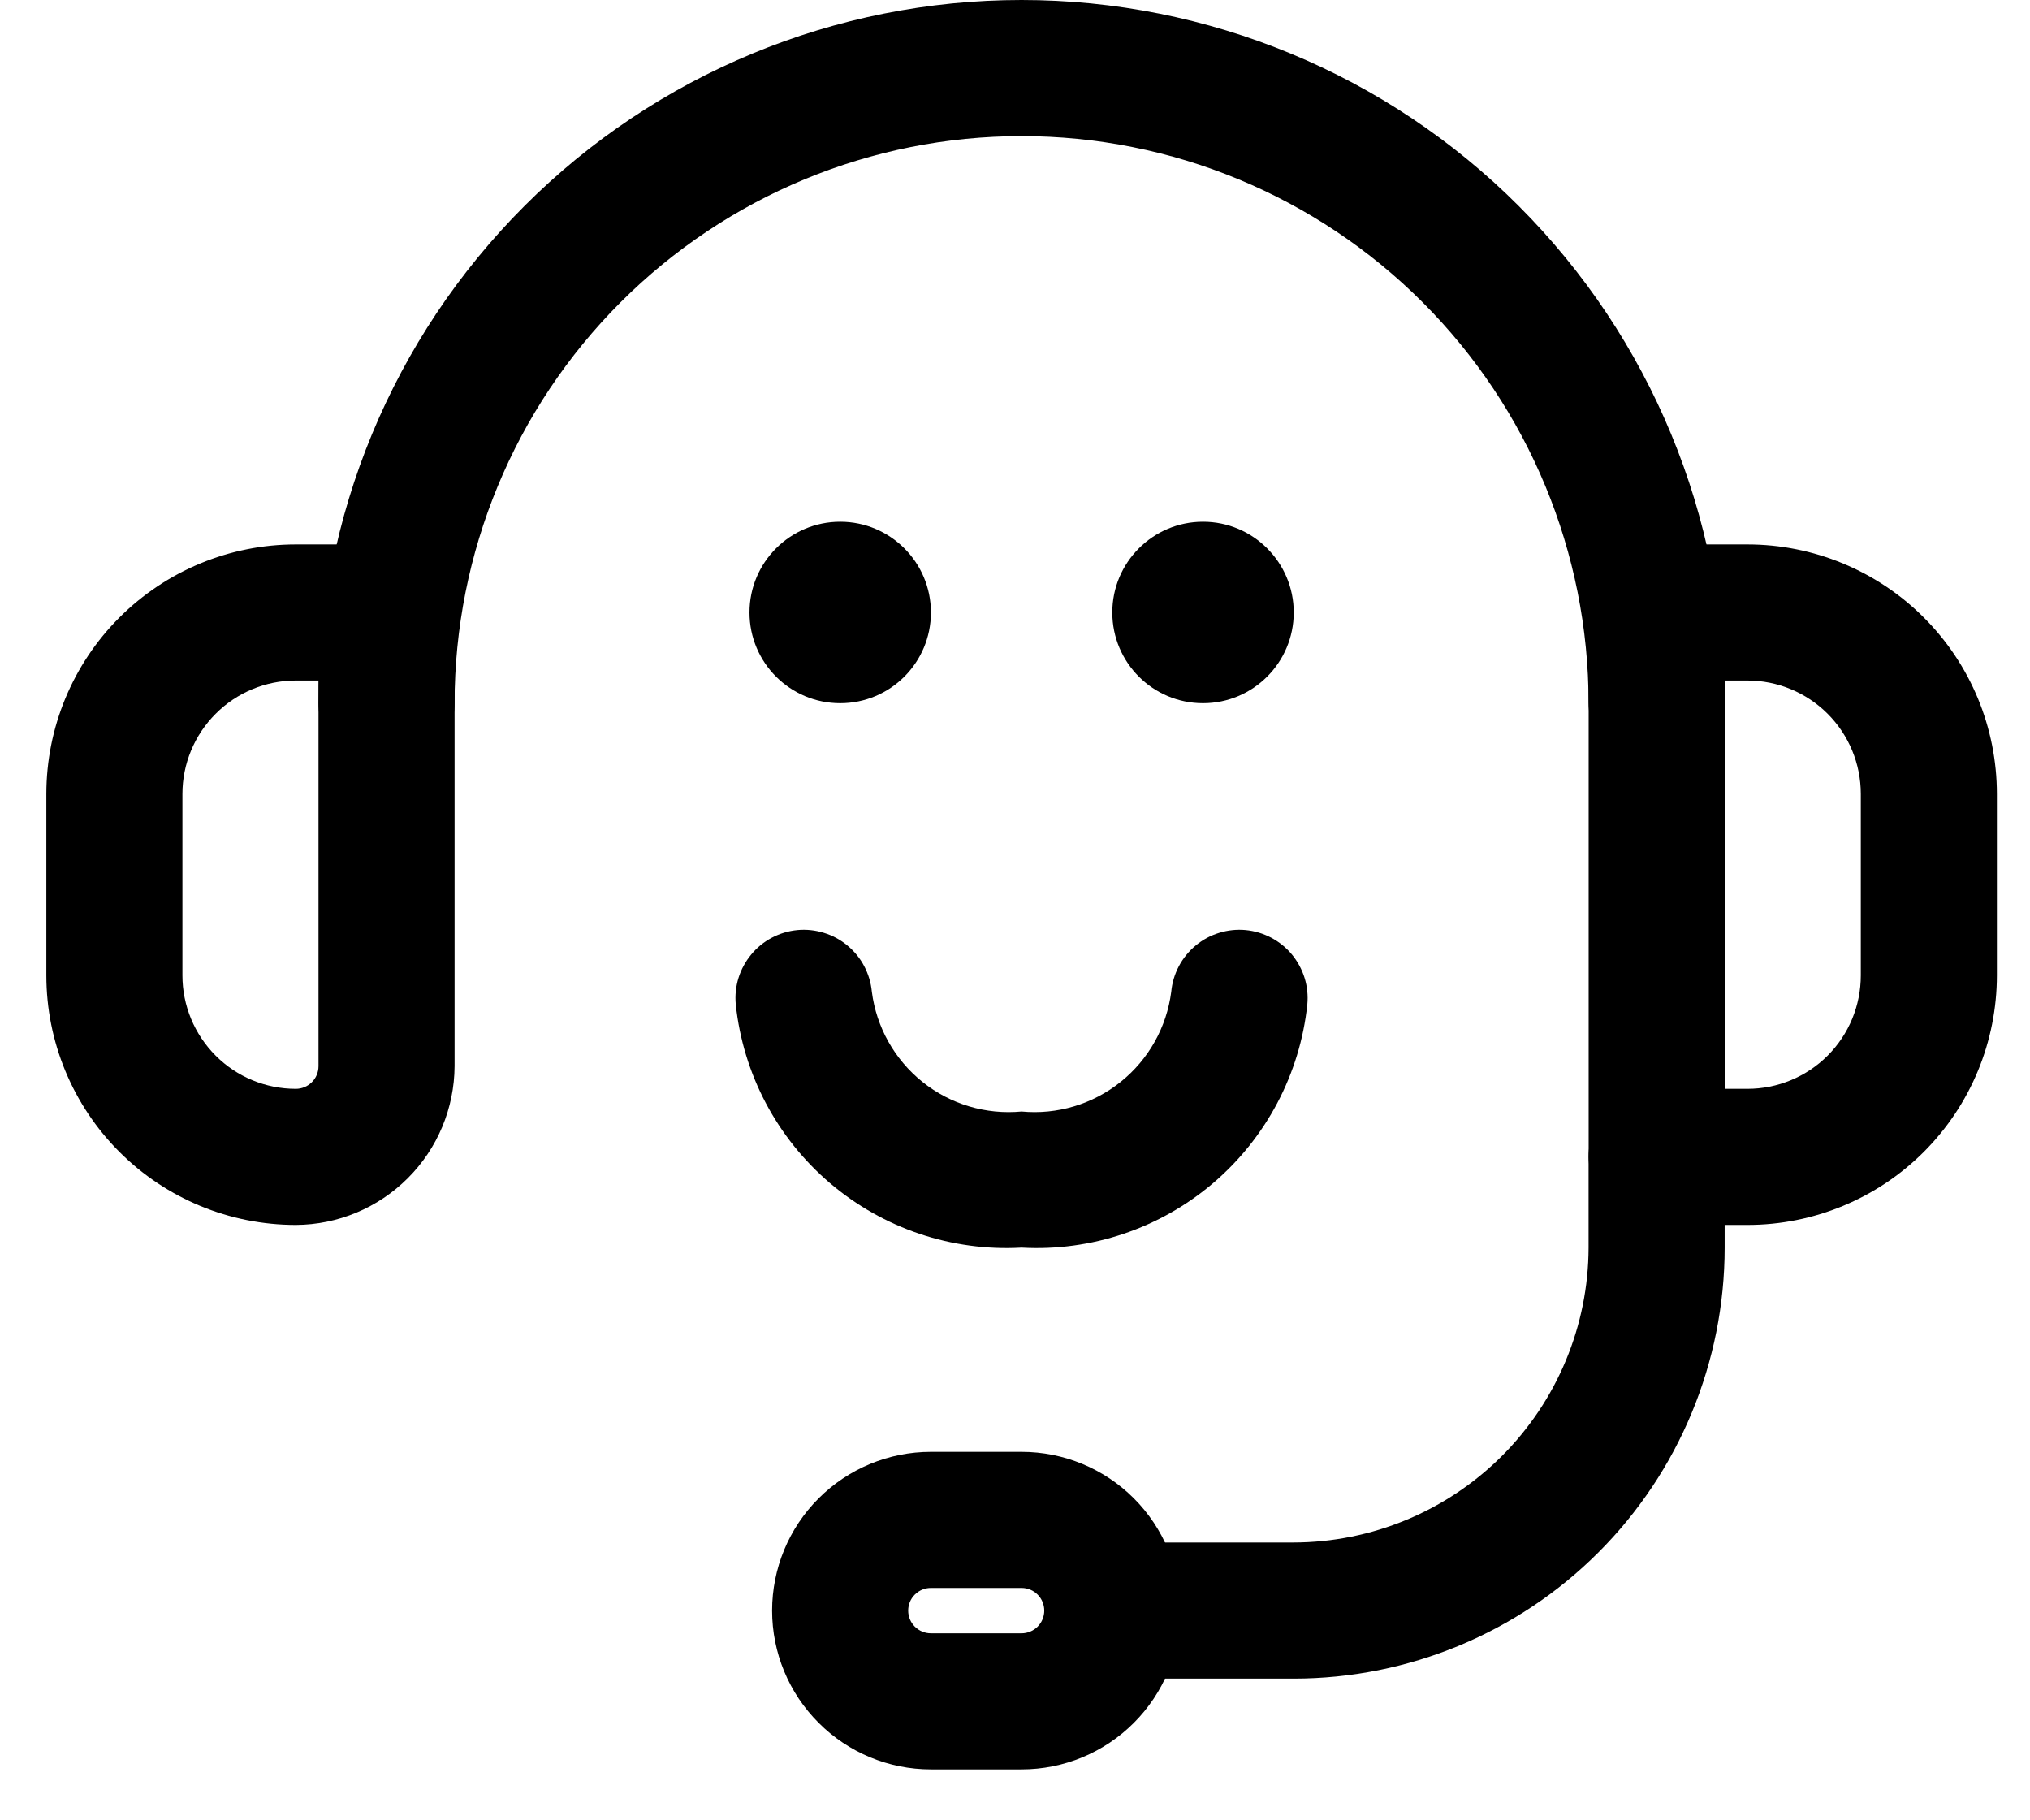 <svg width="29" height="26" viewBox="0 0 29 26" fill="none" xmlns="http://www.w3.org/2000/svg">
<path d="M4.226 17.496C3.281 17.496 2.374 17.121 1.706 16.453C1.037 15.784 0.662 14.878 0.662 13.932V11.34C0.662 10.395 1.037 9.488 1.706 8.82C2.374 8.152 3.281 7.776 4.226 7.776H5.522C5.779 7.78 6.024 7.883 6.206 8.065C6.387 8.246 6.491 8.491 6.494 8.748V15.228C6.491 15.829 6.251 16.404 5.826 16.828C5.401 17.253 4.827 17.493 4.226 17.496ZM4.226 9.72C3.796 9.72 3.384 9.891 3.081 10.195C2.777 10.499 2.606 10.911 2.606 11.34V13.932C2.606 14.362 2.777 14.774 3.081 15.078C3.384 15.382 3.796 15.552 4.226 15.552C4.312 15.552 4.394 15.518 4.455 15.457C4.516 15.397 4.55 15.314 4.55 15.228V9.72H4.226Z" fill="black"/>
<path d="M24.963 17.496H23.667C23.41 17.493 23.165 17.39 22.983 17.208C22.802 17.026 22.698 16.781 22.695 16.524V8.748C22.698 8.491 22.802 8.246 22.983 8.065C23.165 7.883 23.41 7.78 23.667 7.776H24.963C25.908 7.776 26.815 8.152 27.483 8.82C28.152 9.488 28.527 10.395 28.527 11.34V13.932C28.527 14.878 28.152 15.784 27.483 16.453C26.815 17.121 25.908 17.496 24.963 17.496ZM24.639 15.552H24.963C25.393 15.552 25.805 15.382 26.109 15.078C26.413 14.774 26.583 14.362 26.583 13.932V11.34C26.583 10.911 26.413 10.499 26.109 10.195C25.805 9.891 25.393 9.72 24.963 9.72H24.639V15.552Z" fill="black"/>
<path d="M23.666 11.016C23.409 11.013 23.164 10.909 22.983 10.728C22.801 10.546 22.698 10.301 22.694 10.044C22.694 7.896 21.841 5.836 20.322 4.317C18.803 2.798 16.742 1.944 14.594 1.944C12.446 1.944 10.385 2.798 8.866 4.317C7.347 5.836 6.494 7.896 6.494 10.044C6.494 10.302 6.391 10.549 6.209 10.732C6.027 10.914 5.78 11.016 5.522 11.016C5.264 11.016 5.017 10.914 4.835 10.732C4.652 10.549 4.55 10.302 4.55 10.044C4.55 7.38 5.608 4.826 7.492 2.942C9.375 1.058 11.93 0 14.594 0C17.258 0 19.813 1.058 21.696 2.942C23.58 4.826 24.638 7.38 24.638 10.044C24.635 10.301 24.531 10.546 24.35 10.728C24.168 10.909 23.923 11.013 23.666 11.016Z" fill="black"/>
<path d="M18.482 23.976H15.89C15.632 23.976 15.385 23.874 15.203 23.692C15.02 23.509 14.918 23.262 14.918 23.004C14.918 22.747 15.02 22.499 15.203 22.317C15.385 22.135 15.632 22.032 15.89 22.032H18.482C19.598 22.029 20.668 21.584 21.457 20.795C22.246 20.006 22.691 18.936 22.694 17.82V16.524C22.694 16.267 22.797 16.019 22.979 15.837C23.161 15.655 23.408 15.552 23.666 15.552C23.924 15.552 24.171 15.655 24.353 15.837C24.536 16.019 24.638 16.267 24.638 16.524V17.82C24.638 19.453 23.989 21.019 22.835 22.173C21.681 23.328 20.115 23.976 18.482 23.976Z" fill="black"/>
<path d="M14.594 17.82C13.597 17.876 12.618 17.546 11.858 16.9C11.098 16.253 10.616 15.339 10.511 14.347C10.499 14.219 10.512 14.091 10.55 13.968C10.588 13.846 10.65 13.732 10.732 13.633C10.813 13.534 10.914 13.453 11.027 13.393C11.141 13.333 11.265 13.296 11.392 13.284C11.52 13.272 11.649 13.286 11.771 13.324C11.894 13.361 12.008 13.423 12.106 13.505C12.205 13.587 12.287 13.687 12.346 13.8C12.406 13.914 12.443 14.038 12.455 14.166C12.52 14.672 12.78 15.134 13.178 15.453C13.577 15.773 14.085 15.924 14.594 15.876C15.102 15.924 15.61 15.773 16.009 15.453C16.408 15.134 16.667 14.672 16.732 14.166C16.744 14.038 16.781 13.914 16.841 13.8C16.901 13.687 16.982 13.587 17.081 13.505C17.18 13.423 17.293 13.361 17.416 13.324C17.538 13.286 17.667 13.272 17.795 13.284C17.922 13.296 18.046 13.333 18.16 13.393C18.273 13.453 18.374 13.534 18.456 13.633C18.537 13.732 18.599 13.846 18.637 13.968C18.675 14.091 18.688 14.219 18.676 14.347C18.571 15.339 18.089 16.253 17.329 16.9C16.569 17.546 15.59 17.876 14.594 17.82Z" fill="black"/>
<path d="M14.594 25.273H13.298C12.697 25.273 12.12 25.034 11.695 24.608C11.269 24.183 11.03 23.606 11.03 23.005C11.03 22.403 11.269 21.826 11.695 21.401C12.12 20.976 12.697 20.737 13.298 20.737H14.594C15.196 20.737 15.773 20.976 16.198 21.401C16.623 21.826 16.862 22.403 16.862 23.005C16.862 23.606 16.623 24.183 16.198 24.608C15.773 25.034 15.196 25.273 14.594 25.273ZM13.298 22.681C13.212 22.681 13.13 22.715 13.069 22.776C13.008 22.836 12.974 22.919 12.974 23.005C12.974 23.09 13.008 23.173 13.069 23.234C13.13 23.294 13.212 23.329 13.298 23.329H14.594C14.68 23.329 14.763 23.294 14.823 23.234C14.884 23.173 14.918 23.09 14.918 23.005C14.918 22.919 14.884 22.836 14.823 22.776C14.763 22.715 14.68 22.681 14.594 22.681H13.298Z" fill="black"/>
<path d="M12.003 10.044C12.719 10.044 13.299 9.464 13.299 8.748C13.299 8.033 12.719 7.452 12.003 7.452C11.287 7.452 10.707 8.033 10.707 8.748C10.707 9.464 11.287 10.044 12.003 10.044Z" fill="black"/>
<path d="M17.186 10.044C17.901 10.044 18.482 9.464 18.482 8.748C18.482 8.033 17.901 7.452 17.186 7.452C16.47 7.452 15.89 8.033 15.89 8.748C15.89 9.464 16.47 10.044 17.186 10.044Z" fill="black"/>
</svg>
